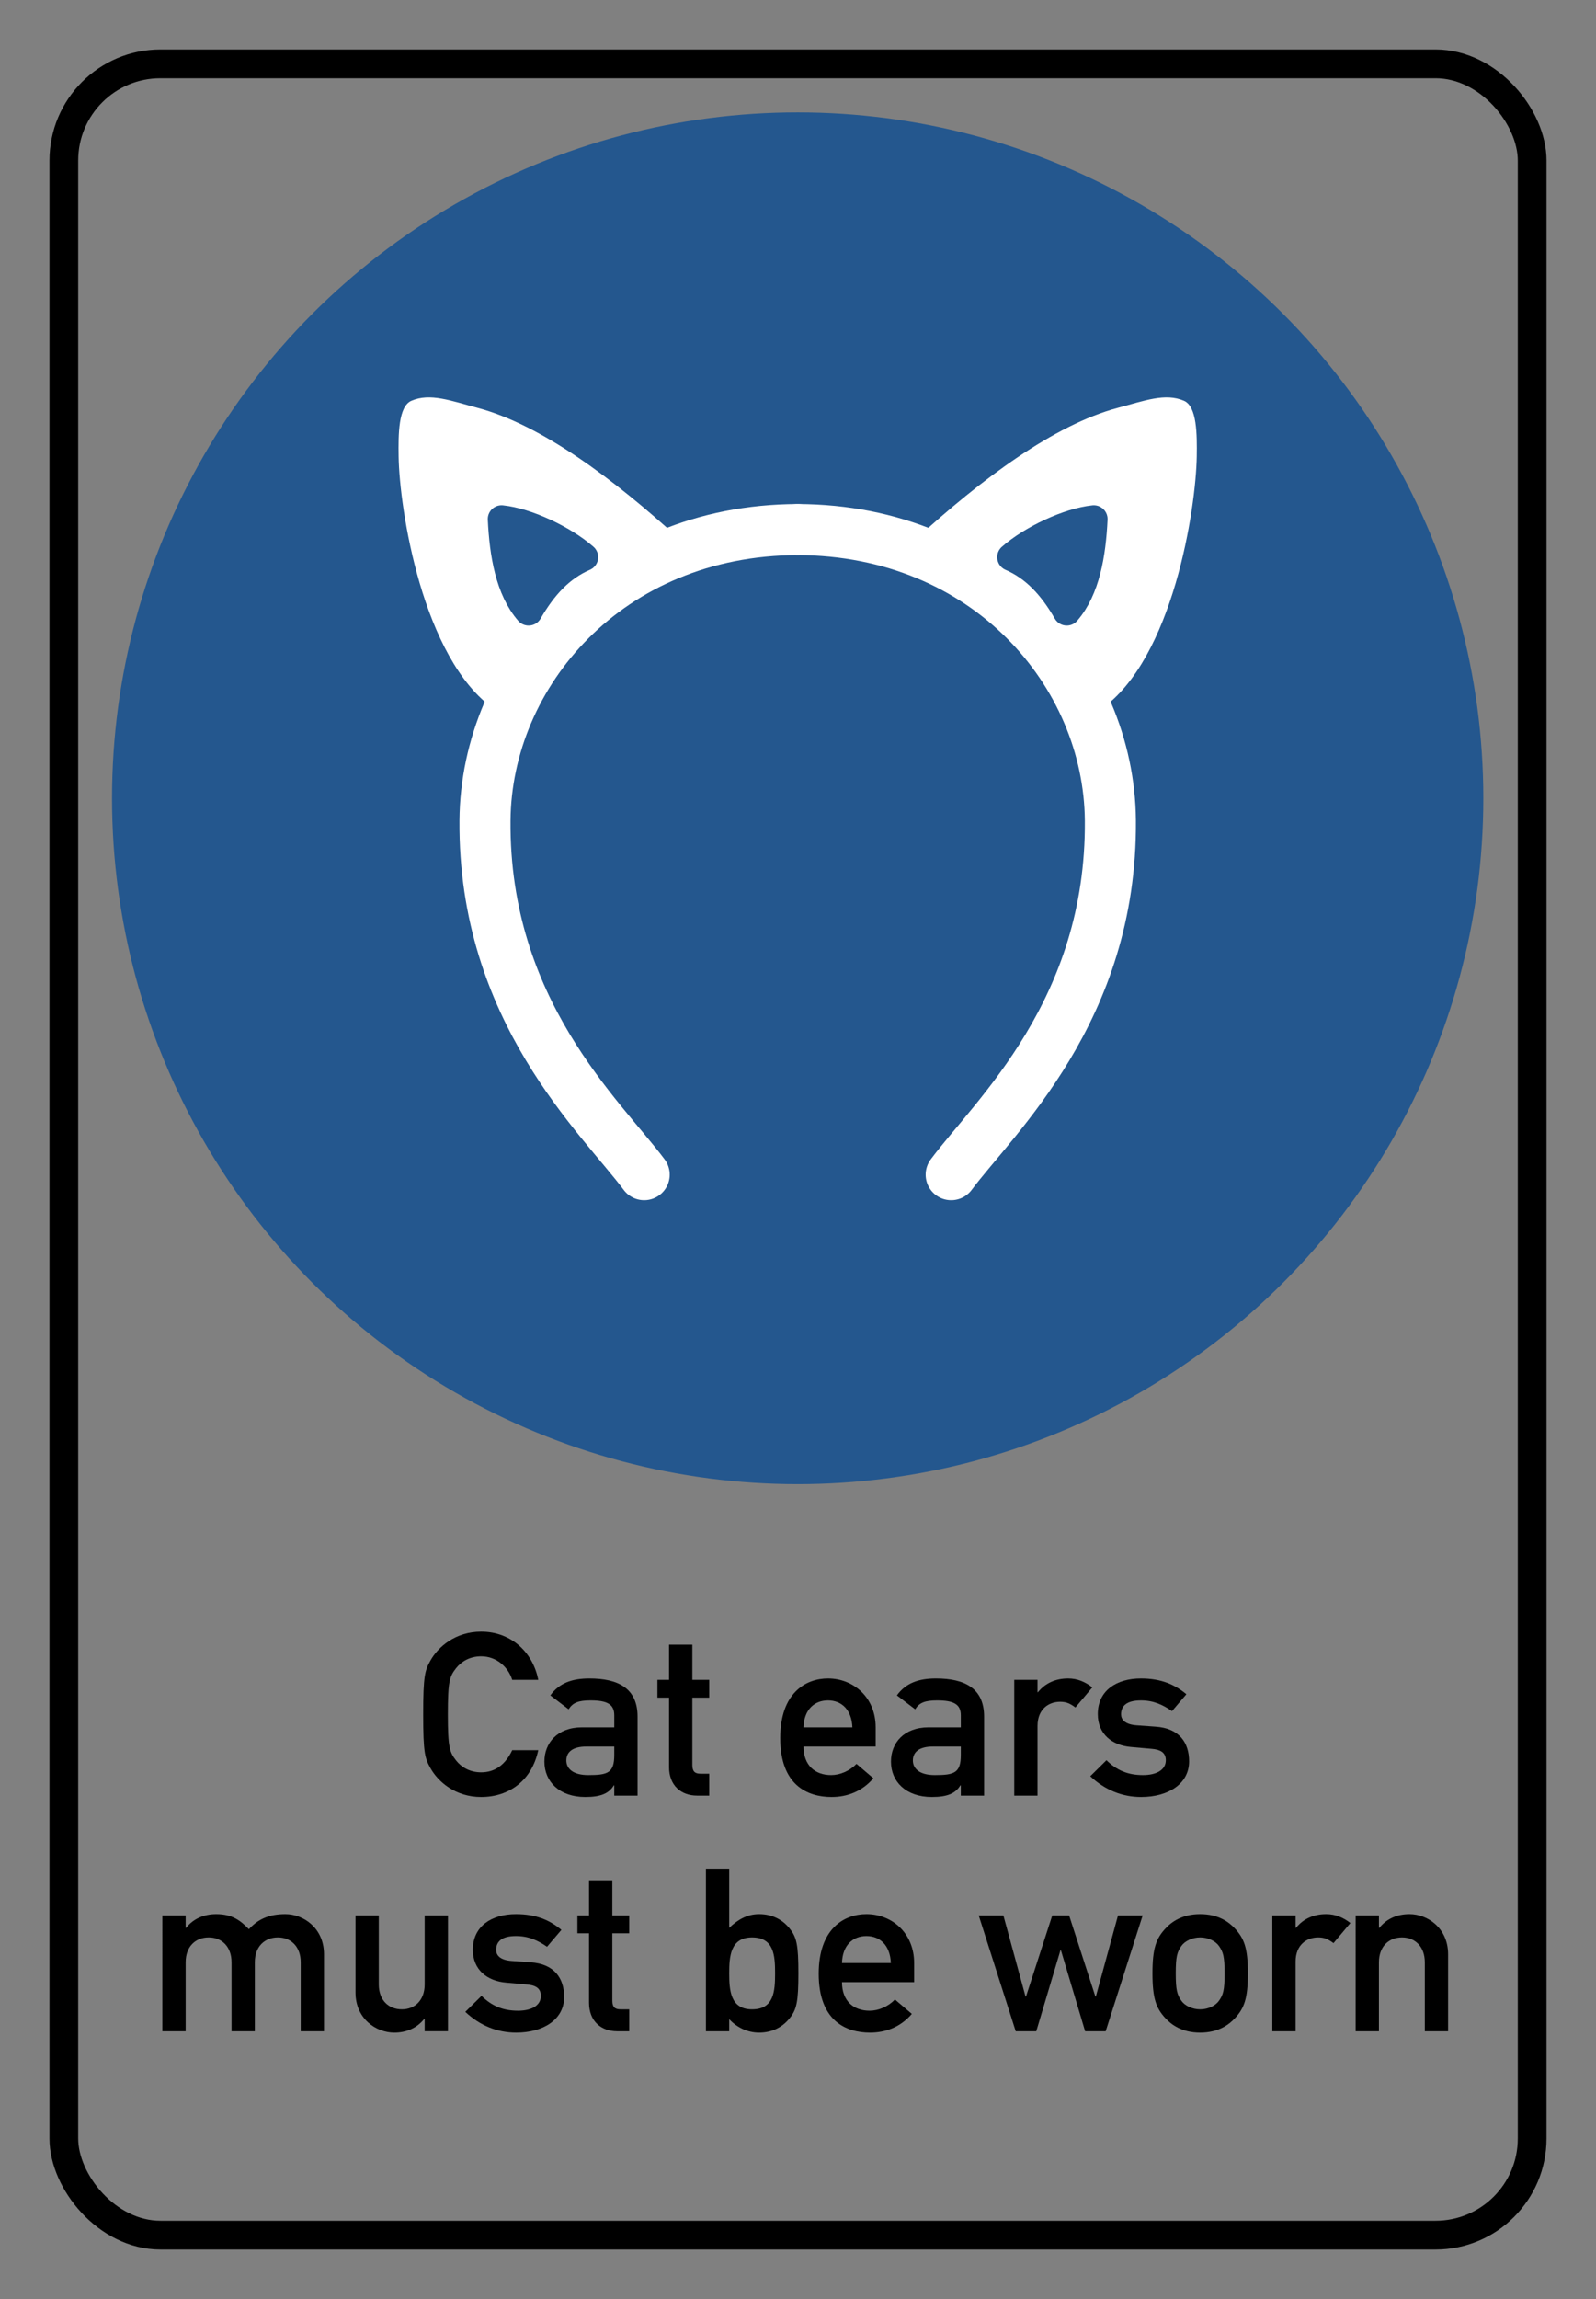 <?xml version="1.0" encoding="UTF-8" standalone="no"?>
<!-- Created with Inkscape (http://www.inkscape.org/) -->
<svg width="50mm" height="72mm" viewBox="0 0 50 72" version="1.1" id="svg5" xml:space="preserve" inkscape:version="1.2.2 (b0a8486541, 2022-12-01)" sodipodi:docname="cat ears-sticker-en.svg" inkscape:export-filename="cat ears.png" inkscape:export-xdpi="96" inkscape:export-ydpi="96" xmlns:inkscape="http://www.inkscape.org/namespaces/inkscape" xmlns:sodipodi="http://sodipodi.sourceforge.net/DTD/sodipodi-0.dtd" xmlns:xlink="http://www.w3.org/1999/xlink" xmlns="http://www.w3.org/2000/svg" xmlns:svg="http://www.w3.org/2000/svg"><rect x="0" y="0" width="50" height="72" fill="#808080" stroke="none"/><sodipodi:namedview id="namedview7" pagecolor="#ffffff" bordercolor="#000000" borderopacity="0.25" inkscape:showpageshadow="2" inkscape:pageopacity="1" inkscape:pagecheckerboard="0" inkscape:deskcolor="#d1d1d1" inkscape:document-units="mm" showgrid="false" inkscape:zoom="2.587745" inkscape:cx="69.558631" inkscape:cy="187.8083" inkscape:window-width="1995" inkscape:window-height="1533" inkscape:window-x="26" inkscape:window-y="23" inkscape:window-maximized="0" inkscape:current-layer="layer1"/><defs id="defs2"><rect x="-6.805" y="362.46" width="94.914" height="200.694" id="rect1151"/></defs><g inkscape:label="Layer 1" inkscape:groupmode="layer" id="layer1" transform="translate(-60.711,-104.211)"><g id="g2608" transform="matrix(0.485,0,0,0.485,34.776,57.189)" style="stroke-width:2.061"><g id="g2598" style="stroke-width:2.061"><circle style="font-variation-settings:normal;opacity:1;vector-effect:none;fill:#24578e;fill-opacity:1;stroke-width:0.545;stroke-linecap:butt;stroke-linejoin:miter;stroke-miterlimit:4;stroke-dasharray:none;stroke-dashoffset:0;stroke-opacity:1;-inkscape-stroke:none;stop-color:#000000;stop-opacity:1" id="path604" cx="105" cy="148.5" r="44.289"/><g id="g6216" transform="translate(23.251,38.102)" style="stroke-width:2.061"><g id="g5118" transform="translate(3.2,2.999)" style="stroke-width:2.061"><path style="font-variation-settings:normal;opacity:1;fill:none;fill-opacity:1;stroke:#ffffff;stroke-width:3.298;stroke-linecap:round;stroke-linejoin:round;stroke-miterlimit:4;stroke-dasharray:none;stroke-dashoffset:0;stroke-opacity:1;stop-color:#000000;stop-opacity:1" d="m 78.549,90.047 c 12.236,0.032 20.123,9.265 20.199,18.783 0.099,12.286 -7.487,19.129 -10.283,22.873" id="path722" sodipodi:nodetypes="csc"/><path style="font-variation-settings:normal;opacity:1;fill:#ffffff;fill-opacity:1;stroke:none;stroke-width:6.524;stroke-linecap:round;stroke-linejoin:round;stroke-miterlimit:4;stroke-dasharray:none;stroke-dashoffset:0;stroke-opacity:1;stop-color:#000000;stop-opacity:1" d="m 86.161,90.682 c 4.268,-3.908 8.964,-7.404 13.064,-8.493 1.736,-0.461 3.069,-0.979 4.278,-0.457 0.839,0.362 0.846,2.16 0.824,3.603 -0.051,3.315 -1.519,13.058 -6.19,16.319 z" id="path2936" sodipodi:nodetypes="cssscc"/><path style="font-variation-settings:normal;opacity:1;fill:#24578e;fill-opacity:1;stroke:#24578e;stroke-width:1.783;stroke-linecap:round;stroke-linejoin:round;stroke-miterlimit:4;stroke-dasharray:none;stroke-dashoffset:0;stroke-opacity:1;stop-color:#000000;stop-opacity:1" d="m 92.328,91.829 c 1.362,-1.195 3.732,-2.291 5.348,-2.46 -0.107,2.274 -0.499,4.547 -1.746,5.986 -0.96,-1.661 -2.076,-2.865 -3.602,-3.526 z" id="path5848" sodipodi:nodetypes="cccc"/></g><use x="0" y="0" xlink:href="#g5118" id="use5120" transform="matrix(-1,0,0,1,163.499,2.4552201e-8)" style="stroke-width:3.298;stroke-dasharray:none"/></g></g></g><g aria-label="Cat ears must be worn" transform="matrix(0.447,0,0,0.447,67.745,-6.893)" id="text1149" style="font-weight:bold;font-size:16px;line-height:1;font-family:'Comic Sans MS';-inkscape-font-specification:'Comic Sans MS Bold';text-align:center;white-space:pre;shape-inside:url(#rect1151);display:inline;opacity:1;stroke:#000000;stroke-width:2.012;stroke-linecap:round;stroke-linejoin:round;stop-color:#000000"><path d="m 20.164,371.177 c -0.48,1.024 -1.216,1.552 -2.176,1.552 -0.816,0 -1.408,-0.384 -1.76,-0.832 -0.448,-0.576 -0.576,-0.896 -0.576,-3.232 0,-2.336 0.128,-2.656 0.576,-3.232 0.352,-0.448 0.944,-0.832 1.76,-0.832 1.088,0 1.904,0.768 2.176,1.648 h 1.824 c -0.352,-1.856 -1.84,-3.376 -4,-3.376 -1.792,0 -3.024,1.056 -3.568,2.048 -0.368,0.672 -0.496,1.008 -0.496,3.744 0,2.736 0.128,3.072 0.496,3.744 0.544,0.992 1.776,2.048 3.568,2.048 1.952,0 3.552,-1.152 4,-3.28 z" style="font-weight:normal;font-family:'DIN 1451 Std';-inkscape-font-specification:'DIN 1451 Std';stroke:none;stroke-width:0.797" id="path463"/><path d="m 27.316,374.361 h 1.632 v -5.536 c 0,-2 -1.376,-2.672 -3.376,-2.672 -1.216,0 -2.112,0.32 -2.736,1.184 l 1.28,0.976 c 0.288,-0.464 0.688,-0.624 1.536,-0.624 1.168,0 1.664,0.272 1.664,1.04 v 0.848 h -2.256 c -1.744,0 -2.64,1.104 -2.64,2.4 0,1.408 1.056,2.48 2.864,2.48 1.104,0 1.664,-0.256 2,-0.816 h 0.032 z m 0,-2.848 c 0,1.264 -0.464,1.408 -1.824,1.408 -1.104,0 -1.536,-0.48 -1.536,-1.024 0,-0.592 0.448,-0.976 1.408,-0.976 h 1.952 z" style="font-weight:normal;font-family:'DIN 1451 Std';-inkscape-font-specification:'DIN 1451 Std';stroke:none;stroke-width:0.797" id="path465"/><path d="m 31.156,366.249 h -0.816 v 1.248 h 0.816 v 4.864 c 0,1.28 0.832,2 1.968,2 h 0.848 v -1.536 h -0.608 c -0.4,0 -0.576,-0.16 -0.576,-0.608 v -4.72 h 1.184 v -1.248 h -1.184 v -2.464 h -1.632 z" style="font-weight:normal;font-family:'DIN 1451 Std';-inkscape-font-specification:'DIN 1451 Std';stroke:none;stroke-width:0.797" id="path467"/><path d="m 45.636,370.921 v -1.344 c 0,-2.096 -1.552,-3.424 -3.344,-3.424 -1.568,0 -3.344,1.024 -3.344,4.176 0,3.328 1.936,4.128 3.6,4.128 1.088,0 2.128,-0.384 2.928,-1.312 l -1.184,-1.008 c -0.48,0.496 -1.152,0.784 -1.776,0.784 -1.12,0 -1.936,-0.672 -1.936,-2 z m -5.056,-1.344 c 0.032,-1.232 0.752,-1.888 1.712,-1.888 0.96,0 1.664,0.656 1.712,1.888 z" style="font-weight:normal;font-family:'DIN 1451 Std';-inkscape-font-specification:'DIN 1451 Std';stroke:none;stroke-width:0.797" id="path469"/><path d="m 51.604,374.361 h 1.632 v -5.536 c 0,-2 -1.376,-2.672 -3.376,-2.672 -1.216,0 -2.112,0.32 -2.736,1.184 l 1.28,0.976 c 0.288,-0.464 0.688,-0.624 1.536,-0.624 1.168,0 1.664,0.272 1.664,1.04 v 0.848 h -2.256 c -1.744,0 -2.64,1.104 -2.64,2.4 0,1.408 1.056,2.48 2.864,2.48 1.104,0 1.664,-0.256 2,-0.816 h 0.032 z m 0,-2.848 c 0,1.264 -0.464,1.408 -1.824,1.408 -1.104,0 -1.536,-0.48 -1.536,-1.024 0,-0.592 0.448,-0.976 1.408,-0.976 h 1.952 z" style="font-weight:normal;font-family:'DIN 1451 Std';-inkscape-font-specification:'DIN 1451 Std';stroke:none;stroke-width:0.797" id="path471"/><path d="m 55.348,374.361 h 1.632 v -4.88 c 0,-1.184 0.784,-1.696 1.584,-1.696 0.416,0 0.688,0.112 1.072,0.4 l 1.184,-1.408 c -0.496,-0.384 -1.04,-0.624 -1.696,-0.624 -0.864,0 -1.6,0.32 -2.112,0.96 h -0.032 v -0.864 h -1.632 z" style="font-weight:normal;font-family:'DIN 1451 Std';-inkscape-font-specification:'DIN 1451 Std';stroke:none;stroke-width:0.797" id="path473"/><path d="m 60.676,373.001 c 1.04,0.976 2.256,1.456 3.568,1.456 1.888,0 3.36,-0.912 3.36,-2.496 0,-1.296 -0.672,-2.32 -2.352,-2.432 l -1.344,-0.096 c -0.816,-0.064 -1.072,-0.416 -1.072,-0.768 0,-0.56 0.352,-0.976 1.392,-0.976 0.88,0 1.536,0.304 2.176,0.752 l 1.008,-1.184 c -0.8,-0.672 -1.76,-1.104 -3.184,-1.104 -1.712,0 -3.024,0.848 -3.024,2.496 0,1.392 0.992,2.192 2.336,2.304 l 1.44,0.128 c 0.56,0.048 0.992,0.224 0.992,0.8 0,0.688 -0.672,1.04 -1.6,1.04 -1.088,0 -1.856,-0.352 -2.56,-1.04 z" style="font-weight:normal;font-family:'DIN 1451 Std';-inkscape-font-specification:'DIN 1451 Std';stroke:none;stroke-width:0.797" id="path475"/><path d="m -4.356,390.871 h 1.632 v -4.832 c 0,-1.104 0.688,-1.744 1.616,-1.744 0.912,0 1.6,0.64 1.6,1.744 v 4.832 H 2.124 v -4.832 c 0,-1.104 0.688,-1.744 1.616,-1.744 0.912,0 1.6,0.64 1.6,1.744 v 4.832 h 1.632 v -5.392 c 0,-1.84 -1.44,-2.816 -2.704,-2.816 -1.104,0 -1.888,0.32 -2.56,1.056 -0.576,-0.592 -1.152,-1.056 -2.288,-1.056 -0.864,0 -1.6,0.32 -2.112,0.96 h -0.032 v -0.864 h -1.632 z" style="font-weight:normal;font-family:'DIN 1451 Std';-inkscape-font-specification:'DIN 1451 Std';stroke:none;stroke-width:0.797" id="path477"/><path d="m 9.18,388.151 c 0,1.84 1.44,2.816 2.72,2.816 0.848,0 1.584,-0.32 2.096,-0.96 h 0.032 v 0.864 h 1.632 v -8.112 h -1.632 v 4.832 c 0,1.104 -0.688,1.744 -1.6,1.744 -0.928,0 -1.616,-0.64 -1.616,-1.744 v -4.832 H 9.18 Z" style="font-weight:normal;font-family:'DIN 1451 Std';-inkscape-font-specification:'DIN 1451 Std';stroke:none;stroke-width:0.797" id="path479"/><path d="m 16.876,389.511 c 1.04,0.976 2.256,1.456 3.568,1.456 1.888,0 3.36,-0.912 3.36,-2.496 0,-1.296 -0.672,-2.32 -2.352,-2.432 l -1.344,-0.096 c -0.816,-0.064 -1.072,-0.416 -1.072,-0.768 0,-0.56 0.352,-0.976 1.392,-0.976 0.88,0 1.536,0.304 2.176,0.752 l 1.008,-1.184 c -0.8,-0.672 -1.76,-1.104 -3.184,-1.104 -1.712,0 -3.024,0.848 -3.024,2.496 0,1.392 0.992,2.192 2.336,2.304 l 1.44,0.128 c 0.56,0.048 0.992,0.224 0.992,0.8 0,0.688 -0.672,1.04 -1.6,1.04 -1.088,0 -1.856,-0.352 -2.56,-1.04 z" style="font-weight:normal;font-family:'DIN 1451 Std';-inkscape-font-specification:'DIN 1451 Std';stroke:none;stroke-width:0.797" id="path481"/><path d="m 25.548,382.759 h -0.816 v 1.248 h 0.816 v 4.864 c 0,1.28 0.832,2 1.968,2 h 0.848 v -1.536 h -0.608 c -0.4,0 -0.576,-0.16 -0.576,-0.608 v -4.72 h 1.184 v -1.248 h -1.184 v -2.464 h -1.632 z" style="font-weight:normal;font-family:'DIN 1451 Std';-inkscape-font-specification:'DIN 1451 Std';stroke:none;stroke-width:0.797" id="path483"/><path d="m 33.74,390.871 h 1.632 v -0.848 c 0.512,0.56 1.264,0.944 2.096,0.944 0.992,0 1.712,-0.448 2.176,-1.056 0.448,-0.576 0.576,-1.104 0.576,-3.104 0,-1.984 -0.128,-2.512 -0.576,-3.088 -0.464,-0.608 -1.184,-1.056 -2.176,-1.056 -0.832,0 -1.488,0.384 -2.096,0.96 v -4.144 h -1.632 z m 3.232,-6.576 c 1.536,0 1.616,1.264 1.616,2.512 0,1.264 -0.08,2.528 -1.616,2.528 -1.52,0 -1.6,-1.344 -1.6,-2.528 0,-1.168 0.08,-2.512 1.6,-2.512 z" style="font-weight:normal;font-family:'DIN 1451 Std';-inkscape-font-specification:'DIN 1451 Std';stroke:none;stroke-width:0.797" id="path485"/><path d="m 48.332,387.431 v -1.344 c 0,-2.096 -1.552,-3.424 -3.344,-3.424 -1.568,0 -3.344,1.024 -3.344,4.176 0,3.328 1.936,4.128 3.6,4.128 1.088,0 2.128,-0.384 2.928,-1.312 l -1.184,-1.008 c -0.48,0.496 -1.152,0.784 -1.776,0.784 -1.12,0 -1.936,-0.672 -1.936,-2 z m -5.056,-1.344 c 0.032,-1.232 0.752,-1.888 1.712,-1.888 0.96,0 1.664,0.656 1.712,1.888 z" style="font-weight:normal;font-family:'DIN 1451 Std';-inkscape-font-specification:'DIN 1451 Std';stroke:none;stroke-width:0.797" id="path487"/><path d="m 60.316,390.871 h 1.44 l 2.592,-8.112 h -1.728 l -1.552,5.68 h -0.032 l -1.84,-5.68 h -1.184 l -1.84,5.68 h -0.032 l -1.552,-5.68 h -1.728 l 2.592,8.112 h 1.44 l 1.696,-5.68 h 0.032 z" style="font-weight:normal;font-family:'DIN 1451 Std';-inkscape-font-specification:'DIN 1451 Std';stroke:none;stroke-width:0.797" id="path489"/><path d="m 65.036,386.807 c 0,1.76 0.256,2.432 0.88,3.12 0.448,0.496 1.2,1.04 2.464,1.04 1.264,0 2.016,-0.544 2.464,-1.04 0.624,-0.688 0.88,-1.36 0.88,-3.12 0,-1.744 -0.256,-2.416 -0.88,-3.104 -0.448,-0.496 -1.2,-1.04 -2.464,-1.04 -1.264,0 -2.016,0.544 -2.464,1.04 -0.624,0.688 -0.88,1.36 -0.88,3.104 z m 5.056,0.016 c 0,1.168 -0.096,1.488 -0.4,1.92 -0.24,0.336 -0.752,0.592 -1.312,0.592 -0.56,0 -1.072,-0.256 -1.312,-0.592 -0.304,-0.432 -0.4,-0.752 -0.4,-1.936 0,-1.168 0.096,-1.488 0.4,-1.92 0.24,-0.336 0.752,-0.592 1.312,-0.592 0.56,0 1.072,0.256 1.312,0.592 0.304,0.432 0.4,0.752 0.4,1.936 z" style="font-weight:normal;font-family:'DIN 1451 Std';-inkscape-font-specification:'DIN 1451 Std';stroke:none;stroke-width:0.797" id="path491"/><path d="m 73.436,390.871 h 1.632 v -4.88 c 0,-1.184 0.784,-1.696 1.584,-1.696 0.416,0 0.688,0.112 1.072,0.4 l 1.184,-1.408 c -0.496,-0.384 -1.04,-0.624 -1.696,-0.624 -0.864,0 -1.6,0.32 -2.112,0.96 h -0.032 v -0.864 h -1.632 z" style="font-weight:normal;font-family:'DIN 1451 Std';-inkscape-font-specification:'DIN 1451 Std';stroke:none;stroke-width:0.797" id="path493"/><path d="m 79.276,390.871 h 1.632 v -4.832 c 0,-1.104 0.688,-1.744 1.616,-1.744 0.912,0 1.6,0.64 1.6,1.744 v 4.832 h 1.632 v -5.392 c 0,-1.84 -1.44,-2.816 -2.704,-2.816 -0.864,0 -1.6,0.32 -2.112,0.96 h -0.032 v -0.864 h -1.632 z" style="font-weight:normal;font-family:'DIN 1451 Std';-inkscape-font-specification:'DIN 1451 Std';stroke:none;stroke-width:0.797" id="path495"/></g><rect style="opacity:1;fill:none;fill-opacity:1;stroke:#000000;stroke-width:0.9;stroke-linecap:round;stroke-linejoin:round;stop-color:#000000" id="rect1863" width="46" height="68" x="62.711" y="106.211" rx="3.026" ry="3.026"/></g></svg>